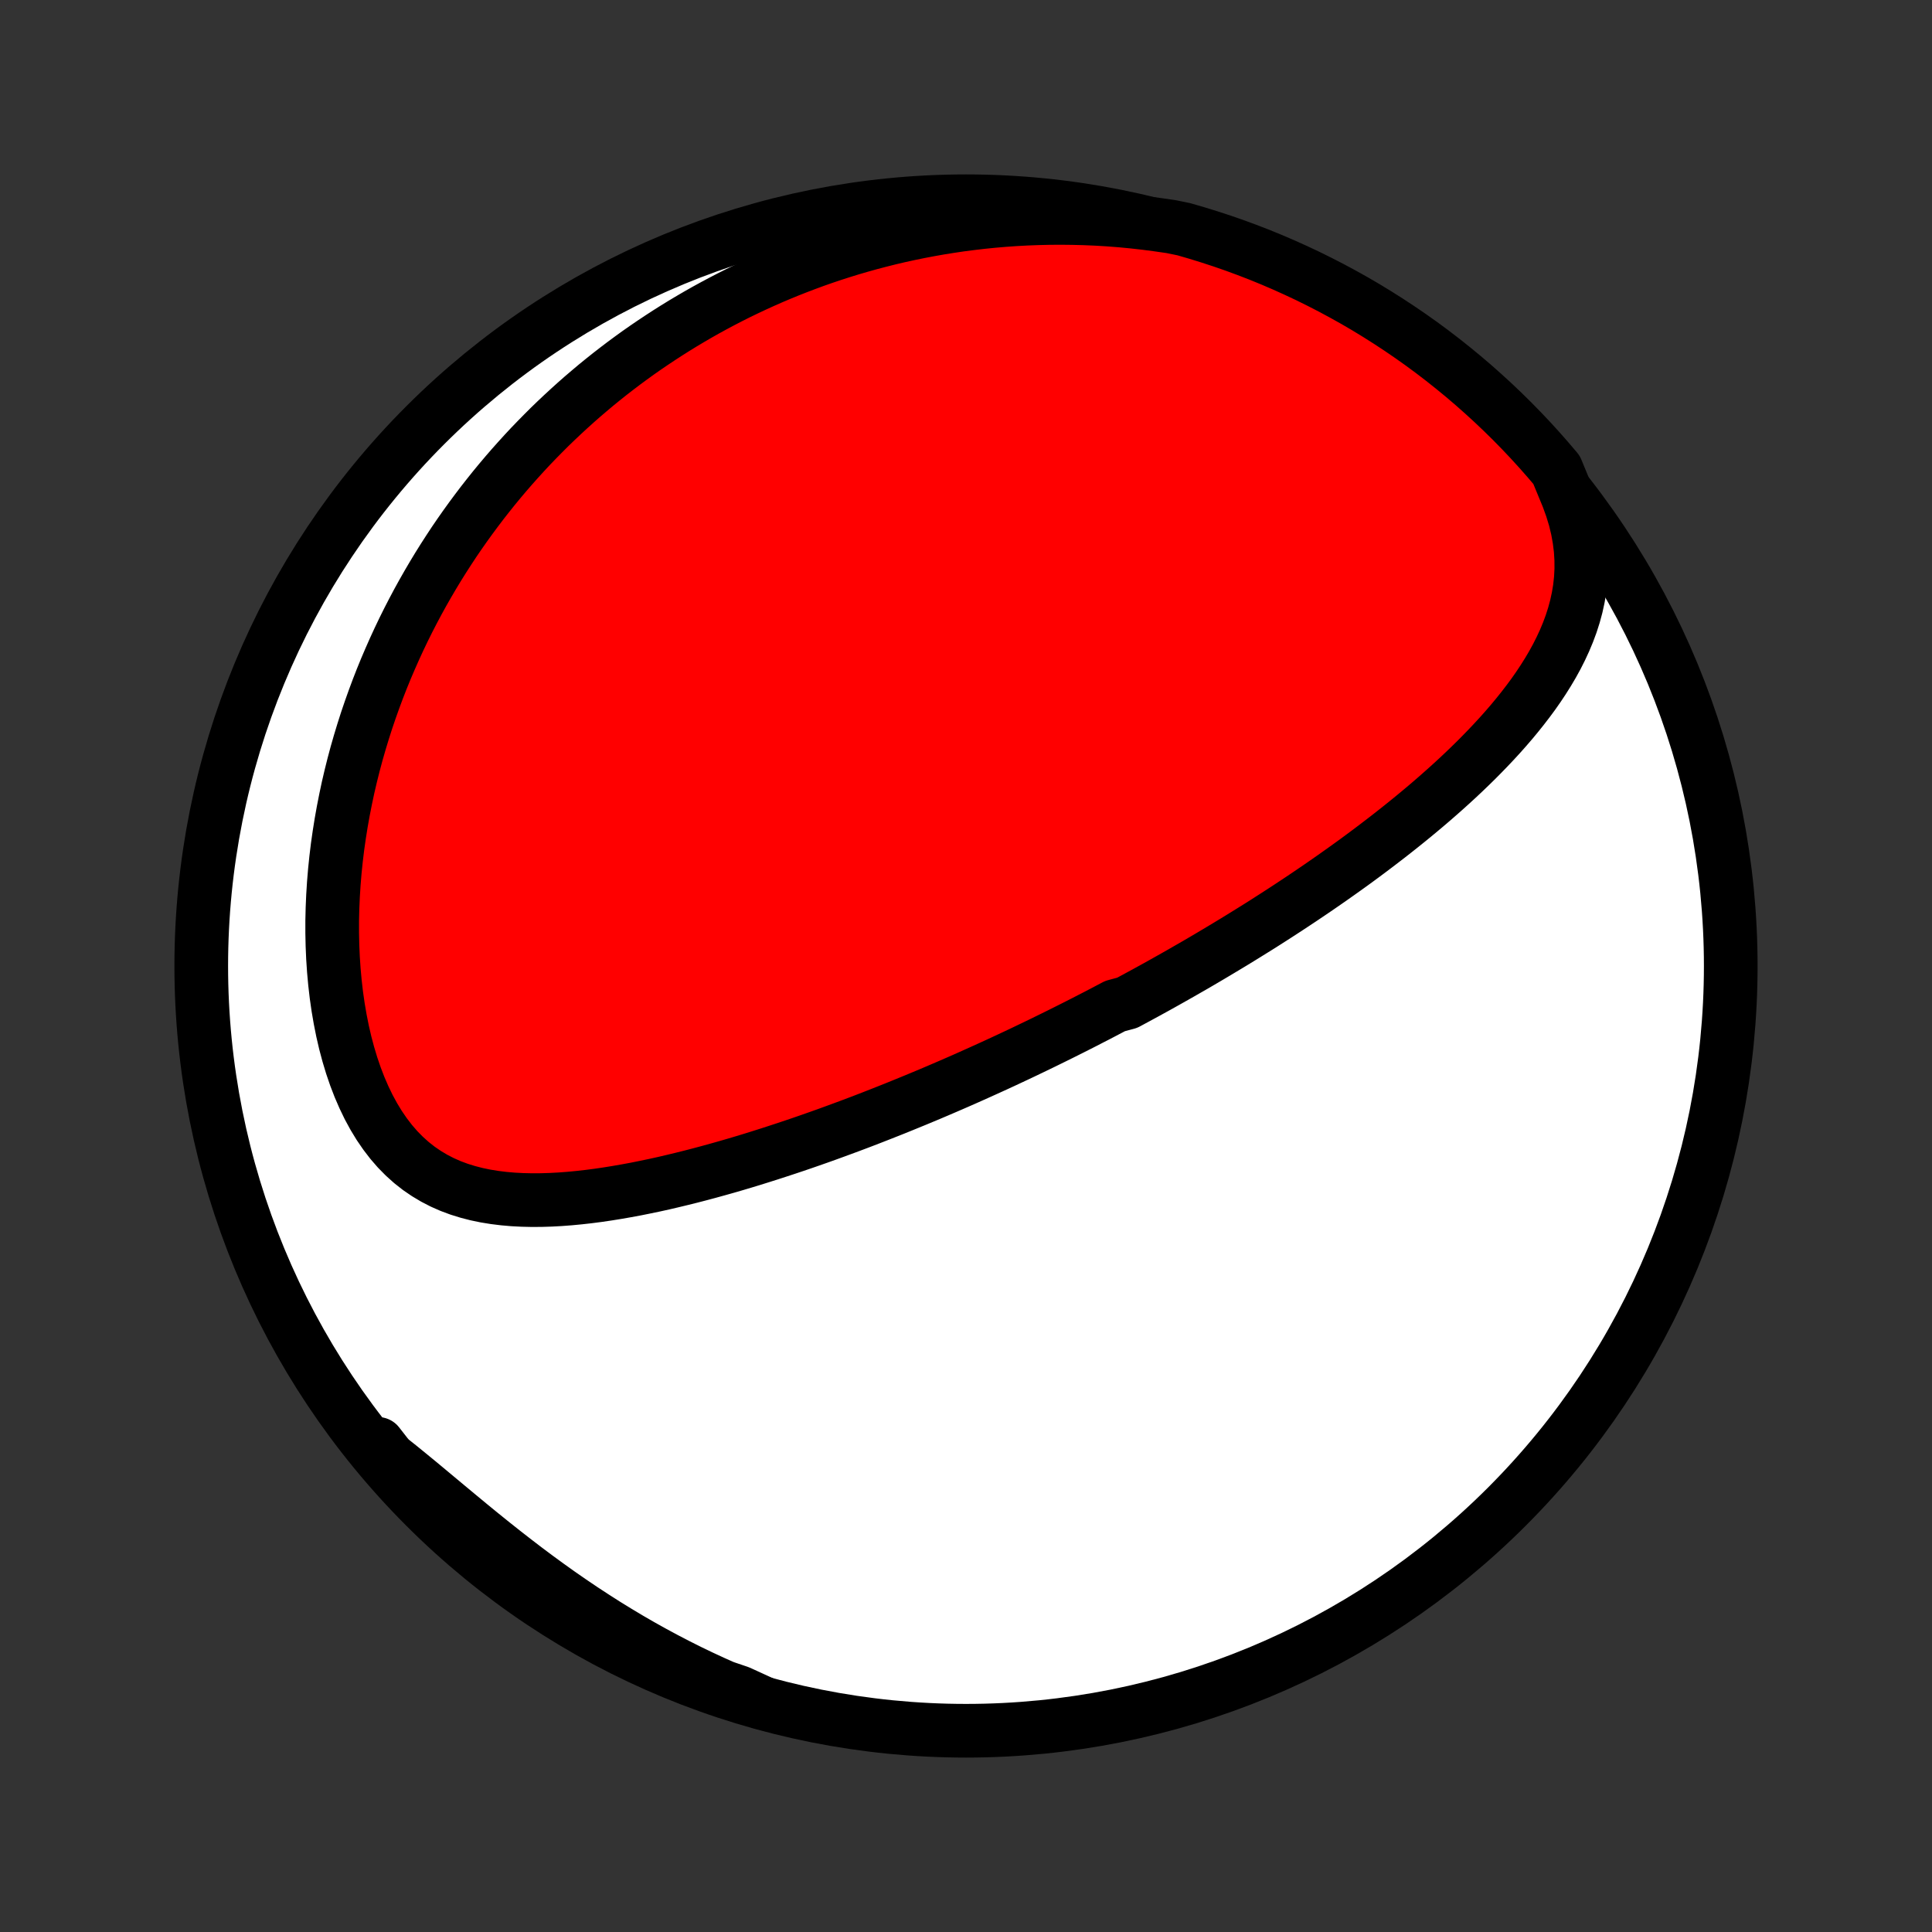 <?xml version="1.0" encoding="utf-8" standalone="no"?>
<!DOCTYPE svg PUBLIC "-//W3C//DTD SVG 1.1//EN"
  "http://www.w3.org/Graphics/SVG/1.1/DTD/svg11.dtd">
<!-- Created with matplotlib (http://matplotlib.org/) -->
<svg height="72pt" version="1.1" viewBox="0 0 72 72" width="72pt" xmlns="http://www.w3.org/2000/svg" xmlns:xlink="http://www.w3.org/1999/xlink">
 <rect x="0" y="0" width="72" height="72" fill="#333333" stroke="none"/>
 <defs>
  <style type="text/css">
*{stroke-linecap:butt;stroke-linejoin:round;}
  </style>
 </defs>
 <g id="figure_1">
  <g id="patch_1">
   <path d="
M0 72
L72 72
L72 0
L0 0
z
" style="fill:none;"/>
  </g>
  <g id="axes_1">
   <g id="PatchCollection_1">
    <defs>
     <path d="
M36 -7.5
C43.558 -7.5 50.808 -10.503 56.153 -15.848
C61.497 -21.192 64.5 -28.442 64.5 -36
C64.5 -43.558 61.497 -50.808 56.153 -56.153
C50.808 -61.497 43.558 -64.5 36 -64.5
C28.442 -64.5 21.192 -61.497 15.848 -56.153
C10.503 -50.808 7.5 -43.558 7.5 -36
C7.5 -28.442 10.503 -21.192 15.848 -15.848
C21.192 -10.503 28.442 -7.5 36 -7.5
z
" id="C0_0_a811fe30f3"/>
     <path d="
M58.432 -53.462
L58.576 -53.063
L58.696 -52.669
L58.79 -52.279
L58.859 -51.896
L58.906 -51.519
L58.929 -51.148
L58.931 -50.784
L58.912 -50.428
L58.874 -50.078
L58.817 -49.736
L58.744 -49.401
L58.655 -49.073
L58.552 -48.751
L58.435 -48.436
L58.306 -48.127
L58.166 -47.825
L58.016 -47.528
L57.856 -47.237
L57.687 -46.951
L57.511 -46.671
L57.328 -46.396
L57.139 -46.126
L56.943 -45.861
L56.742 -45.6
L56.537 -45.344
L56.328 -45.092
L56.114 -44.844
L55.898 -44.601
L55.678 -44.362
L55.456 -44.127
L55.231 -43.895
L55.005 -43.667
L54.776 -43.443
L54.546 -43.222
L54.315 -43.005
L54.083 -42.792
L53.849 -42.581
L53.615 -42.374
L53.381 -42.17
L53.146 -41.969
L52.91 -41.771
L52.675 -41.576
L52.439 -41.384
L52.204 -41.195
L51.968 -41.008
L51.733 -40.824
L51.498 -40.643
L51.263 -40.464
L51.029 -40.287
L50.795 -40.113
L50.562 -39.941
L50.329 -39.772
L50.096 -39.605
L49.864 -39.44
L49.633 -39.277
L49.402 -39.116
L49.172 -38.957
L48.942 -38.8
L48.713 -38.645
L48.484 -38.491
L48.256 -38.34
L48.029 -38.19
L47.802 -38.042
L47.575 -37.895
L47.349 -37.75
L47.124 -37.606
L46.899 -37.464
L46.674 -37.324
L46.45 -37.185
L46.227 -37.047
L46.003 -36.91
L45.78 -36.775
L45.557 -36.641
L45.335 -36.508
L45.113 -36.376
L44.891 -36.245
L44.669 -36.115
L44.447 -35.986
L44.225 -35.859
L44.004 -35.732
L43.782 -35.606
L43.56 -35.481
L43.339 -35.357
L43.117 -35.233
L42.895 -35.111
L42.673 -34.989
L42.45 -34.868
L42.228 -34.748
L42.005 -34.628
L41.557 -34.508
L41.333 -34.39
L41.108 -34.272
L40.883 -34.154
L40.656 -34.038
L40.43 -33.921
L40.202 -33.805
L39.974 -33.69
L39.745 -33.575
L39.515 -33.46
L39.284 -33.346
L39.052 -33.232
L38.819 -33.118
L38.585 -33.005
L38.35 -32.892
L38.114 -32.779
L37.877 -32.667
L37.638 -32.555
L37.398 -32.443
L37.156 -32.331
L36.913 -32.22
L36.668 -32.109
L36.422 -31.998
L36.174 -31.887
L35.925 -31.776
L35.674 -31.666
L35.421 -31.556
L35.166 -31.446
L34.909 -31.336
L34.65 -31.226
L34.389 -31.117
L34.127 -31.008
L33.861 -30.899
L33.594 -30.79
L33.325 -30.681
L33.053 -30.573
L32.779 -30.465
L32.503 -30.357
L32.224 -30.249
L31.943 -30.142
L31.659 -30.035
L31.372 -29.929
L31.083 -29.823
L30.792 -29.717
L30.497 -29.612
L30.201 -29.508
L29.901 -29.404
L29.598 -29.301
L29.293 -29.199
L28.985 -29.098
L28.674 -28.997
L28.361 -28.898
L28.045 -28.799
L27.726 -28.702
L27.404 -28.606
L27.08 -28.512
L26.753 -28.42
L26.423 -28.329
L26.091 -28.24
L25.756 -28.153
L25.419 -28.069
L25.079 -27.987
L24.738 -27.907
L24.394 -27.831
L24.048 -27.759
L23.701 -27.689
L23.351 -27.624
L23.001 -27.563
L22.649 -27.506
L22.296 -27.454
L21.942 -27.408
L21.588 -27.368
L21.233 -27.334
L20.879 -27.307
L20.525 -27.288
L20.172 -27.277
L19.82 -27.275
L19.469 -27.283
L19.121 -27.301
L18.776 -27.331
L18.434 -27.373
L18.095 -27.428
L17.762 -27.497
L17.433 -27.582
L17.11 -27.682
L16.793 -27.8
L16.484 -27.936
L16.183 -28.091
L15.89 -28.266
L15.606 -28.46
L15.333 -28.675
L15.07 -28.911
L14.818 -29.167
L14.578 -29.444
L14.35 -29.741
L14.134 -30.056
L13.931 -30.39
L13.74 -30.741
L13.563 -31.108
L13.398 -31.489
L13.246 -31.884
L13.107 -32.291
L12.981 -32.709
L12.867 -33.137
L12.766 -33.573
L12.678 -34.016
L12.601 -34.464
L12.536 -34.918
L12.483 -35.376
L12.441 -35.836
L12.41 -36.299
L12.39 -36.763
L12.38 -37.228
L12.38 -37.692
L12.391 -38.156
L12.411 -38.618
L12.44 -39.079
L12.478 -39.537
L12.525 -39.993
L12.58 -40.446
L12.644 -40.895
L12.715 -41.34
L12.794 -41.782
L12.88 -42.219
L12.972 -42.652
L13.072 -43.08
L13.178 -43.504
L13.29 -43.922
L13.409 -44.336
L13.533 -44.744
L13.662 -45.148
L13.797 -45.545
L13.937 -45.938
L14.081 -46.325
L14.23 -46.707
L14.384 -47.084
L14.543 -47.455
L14.705 -47.821
L14.871 -48.182
L15.041 -48.537
L15.215 -48.887
L15.392 -49.231
L15.573 -49.571
L15.757 -49.905
L15.945 -50.235
L16.135 -50.559
L16.328 -50.878
L16.525 -51.193
L16.724 -51.502
L16.925 -51.807
L17.13 -52.107
L17.337 -52.402
L17.547 -52.693
L17.759 -52.979
L17.973 -53.261
L18.19 -53.538
L18.409 -53.812
L18.63 -54.08
L18.854 -54.345
L19.08 -54.606
L19.308 -54.862
L19.538 -55.115
L19.77 -55.364
L20.005 -55.608
L20.242 -55.849
L20.48 -56.087
L20.721 -56.32
L20.965 -56.55
L21.21 -56.776
L21.457 -56.999
L21.707 -57.219
L21.959 -57.434
L22.212 -57.647
L22.469 -57.856
L22.727 -58.062
L22.988 -58.264
L23.25 -58.463
L23.516 -58.659
L23.783 -58.852
L24.053 -59.041
L24.326 -59.227
L24.601 -59.41
L24.878 -59.59
L25.158 -59.767
L25.441 -59.941
L25.726 -60.111
L26.014 -60.279
L26.304 -60.443
L26.598 -60.604
L26.894 -60.762
L27.193 -60.917
L27.495 -61.069
L27.801 -61.217
L28.109 -61.362
L28.42 -61.504
L28.735 -61.643
L29.053 -61.778
L29.374 -61.91
L29.699 -62.038
L30.027 -62.163
L30.358 -62.285
L30.694 -62.403
L31.033 -62.517
L31.375 -62.627
L31.722 -62.734
L32.072 -62.836
L32.426 -62.935
L32.785 -63.029
L33.147 -63.12
L33.513 -63.206
L33.884 -63.287
L34.259 -63.364
L34.638 -63.436
L35.021 -63.504
L35.409 -63.566
L35.801 -63.624
L36.198 -63.675
L36.599 -63.722
L37.005 -63.763
L37.416 -63.798
L37.83 -63.827
L38.25 -63.85
L38.674 -63.866
L39.102 -63.876
L39.535 -63.879
L39.972 -63.874
L40.414 -63.863
L40.86 -63.844
L41.311 -63.817
L41.765 -63.782
L42.224 -63.738
L42.686 -63.686
L43.153 -63.625
L43.641 -63.555
L44.119 -63.457
L44.594 -63.319
L45.067 -63.173
L45.538 -63.019
L46.005 -62.857
L46.469 -62.686
L46.93 -62.508
L47.388 -62.321
L47.842 -62.126
L48.292 -61.923
L48.739 -61.713
L49.182 -61.494
L49.621 -61.268
L50.056 -61.034
L50.487 -60.793
L50.913 -60.544
L51.334 -60.287
L51.751 -60.023
L52.163 -59.752
L52.571 -59.473
L52.973 -59.188
L53.37 -58.895
L53.762 -58.595
L54.148 -58.288
L54.529 -57.975
L54.904 -57.655
L55.273 -57.328
L55.637 -56.995
L55.994 -56.656
L56.346 -56.31
L56.691 -55.958
L57.03 -55.6
L57.362 -55.236
L57.688 -54.866
L58.008 -54.49
z
" id="C0_1_929f0429d7"/>
     <path d="
M28.385 -8.55
L27.938 -8.725
L27.49 -8.908
L27.041 -9.098
L26.593 -9.298
L26.145 -9.505
L25.696 -9.721
L25.249 -9.945
L24.802 -10.177
L24.356 -10.417
L23.911 -10.665
L23.467 -10.921
L23.026 -11.185
L22.585 -11.456
L22.148 -11.735
L21.712 -12.02
L21.28 -12.312
L20.85 -12.61
L20.424 -12.914
L20.001 -13.223
L19.581 -13.537
L19.166 -13.855
L18.754 -14.176
L18.347 -14.499
L17.944 -14.824
L17.546 -15.149
L17.152 -15.475
L16.763 -15.798
L16.378 -16.119
L15.998 -16.436
L15.623 -16.748
L15.251 -17.053
L14.884 -17.352
L14.521 -17.641
L14.162 -17.921
L14.086 -18.191
L14.408 -17.778
L14.736 -17.398
L15.07 -17.024
L15.411 -16.656
L15.758 -16.294
L16.111 -15.937
L16.471 -15.587
L16.836 -15.243
L17.207 -14.905
L17.584 -14.574
L17.966 -14.249
L18.354 -13.931
L18.747 -13.62
L19.146 -13.315
L19.549 -13.018
L19.958 -12.727
L20.372 -12.444
L20.79 -12.167
L21.213 -11.898
L21.64 -11.636
L22.072 -11.382
L22.508 -11.135
L22.948 -10.896
L23.393 -10.664
L23.841 -10.44
L24.292 -10.224
L24.748 -10.016
L25.206 -9.815
L25.668 -9.623
L26.133 -9.439
L26.602 -9.262
L27.073 -9.094
L27.546 -8.934
z
" id="C0_2_8eefa46232"/>
    </defs>
    <g clip-path="url(#p1bffca34e9)">
     <use style="fill:#ffffff;stroke:#000000;stroke-width:2.0;" x="0.0" xlink:href="#C0_0_a811fe30f3" y="72.0"/>
    </g>
    <g clip-path="url(#p1bffca34e9)">
     <use style="fill:#ff0000;stroke:#000000;stroke-width:2.0;" x="0.0" xlink:href="#C0_1_929f0429d7" y="72.0"/>
    </g>
    <g clip-path="url(#p1bffca34e9)">
     <use style="fill:#ff0000;stroke:#000000;stroke-width:2.0;" x="0.0" xlink:href="#C0_2_8eefa46232" y="72.0"/>
    </g>
   </g>
  </g>
 </g>
 <defs>
  <clipPath id="p1bffca34e9">
   <rect height="72.0" width="72.0" x="0.0" y="0.0"/>
  </clipPath>
 </defs>
</svg>
